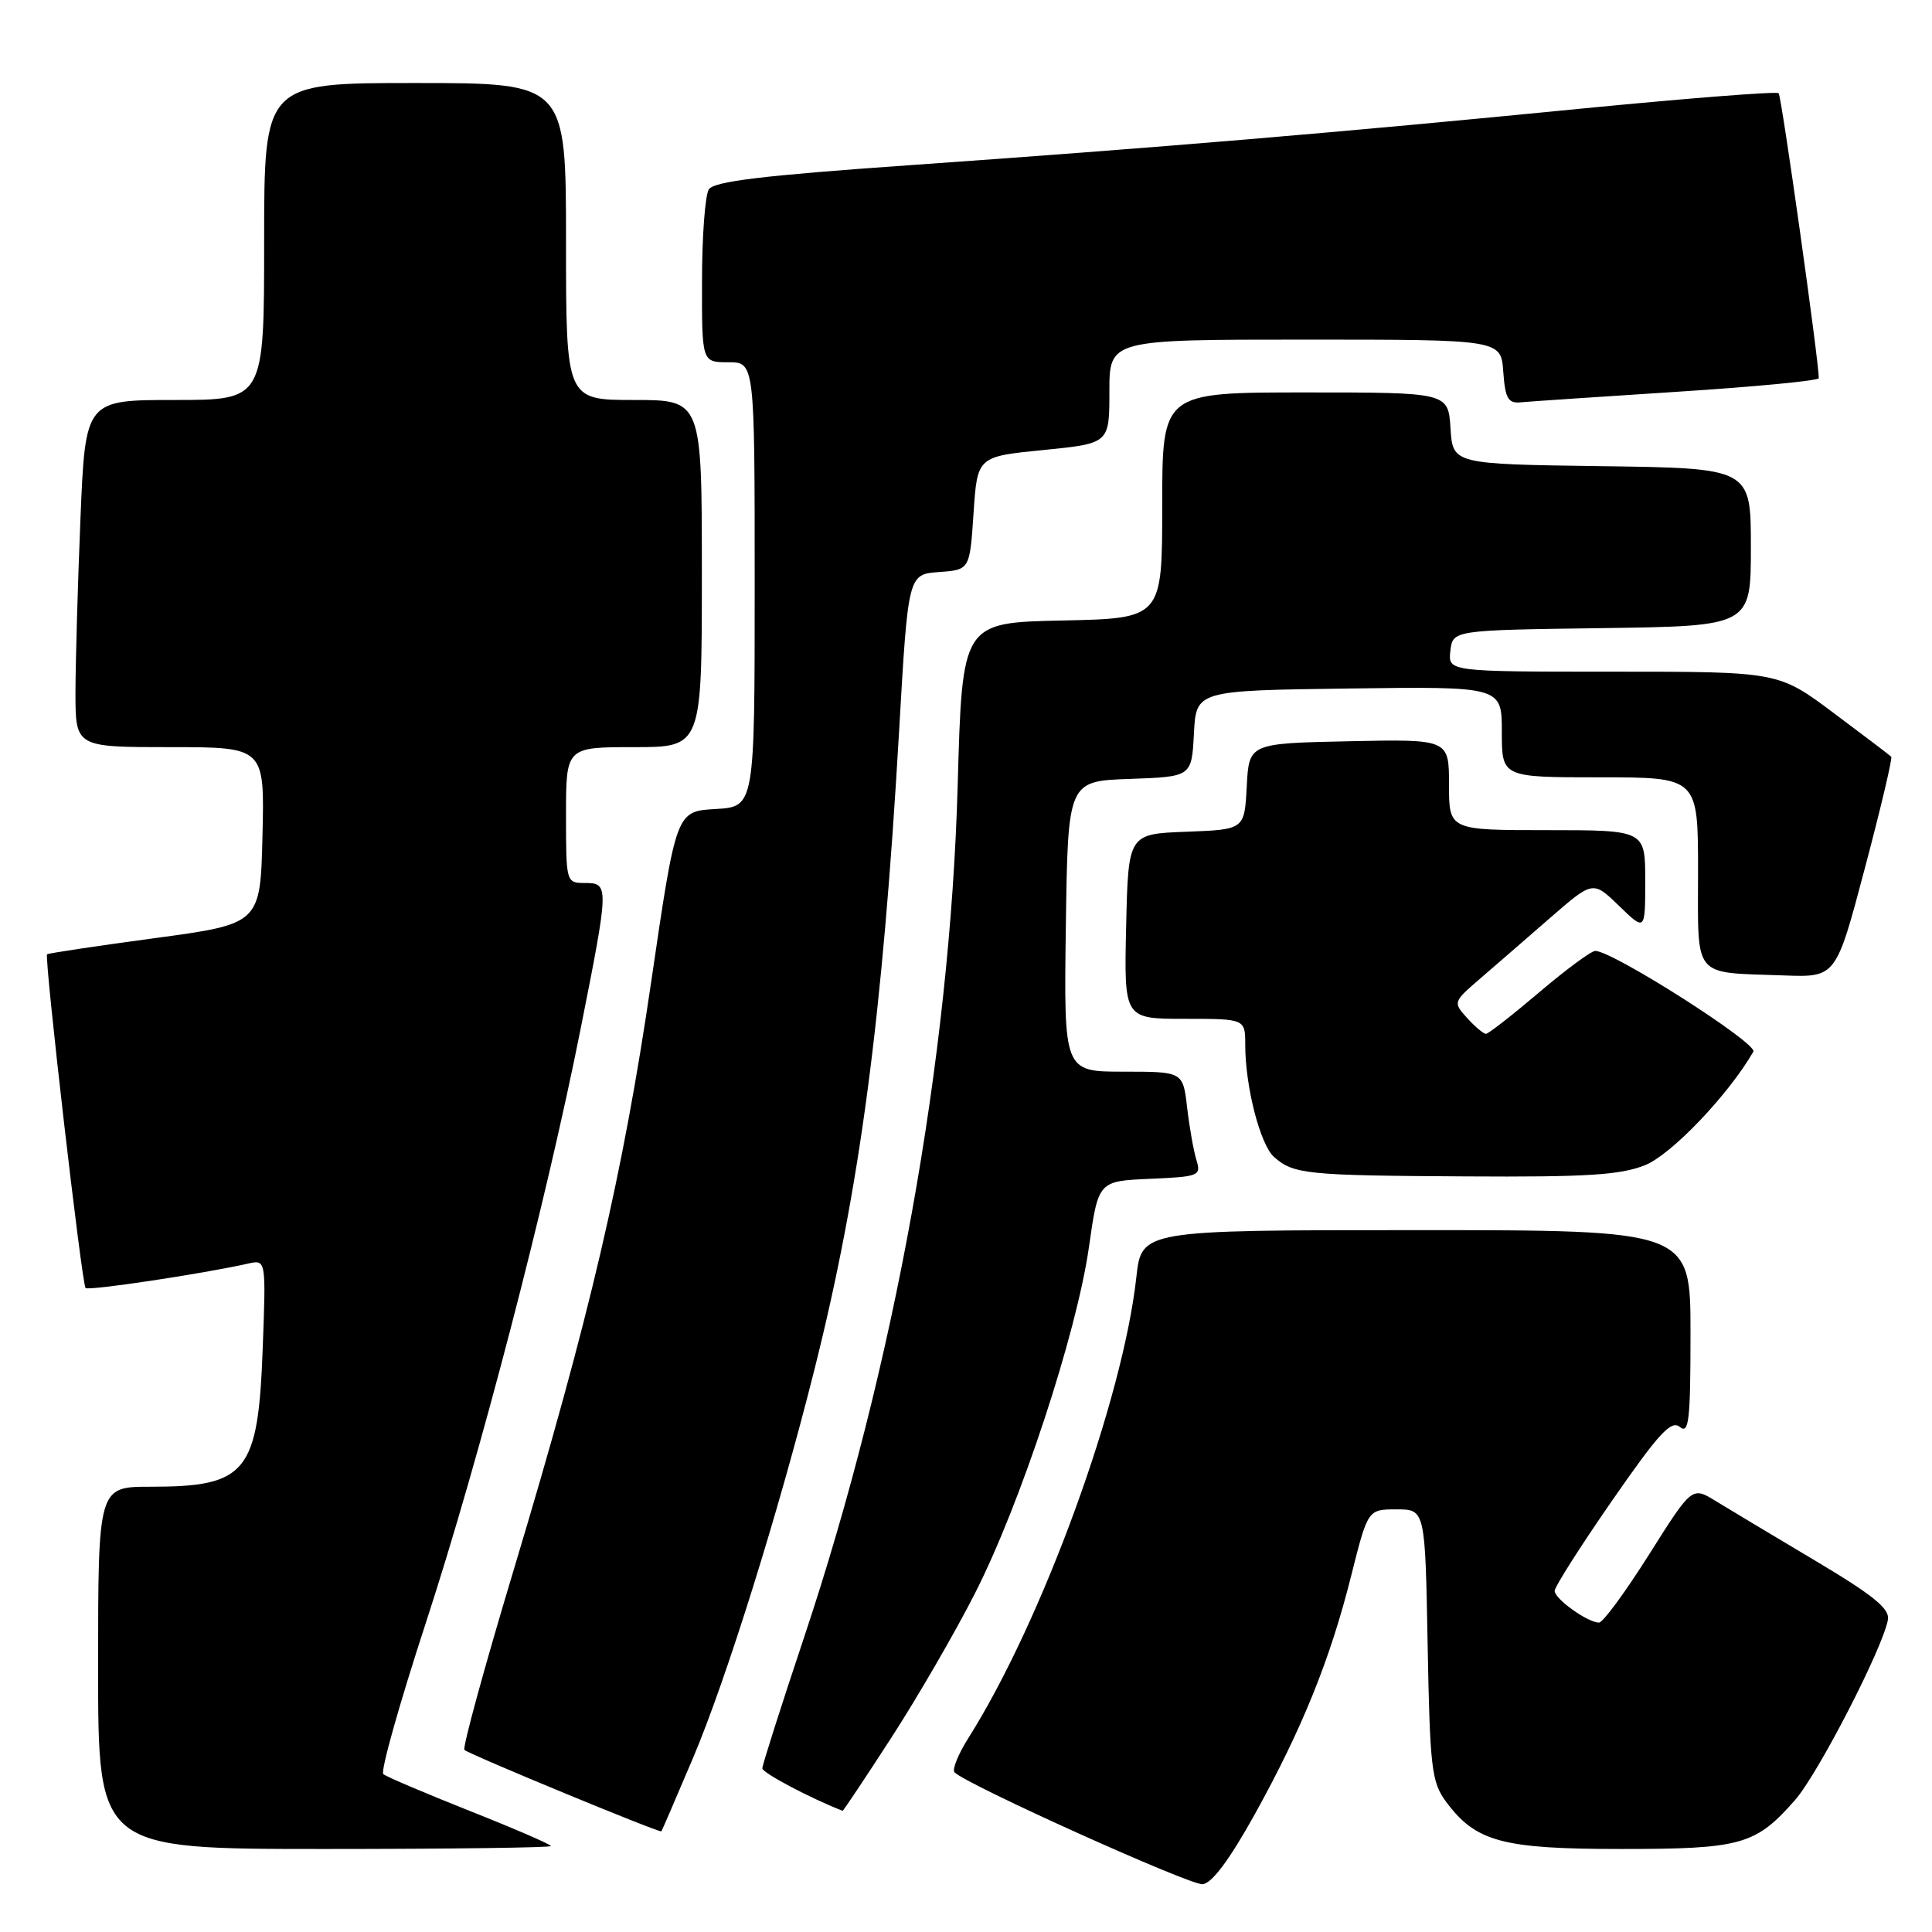 <?xml version="1.0" encoding="UTF-8" standalone="no"?>
<!DOCTYPE svg PUBLIC "-//W3C//DTD SVG 1.1//EN" "http://www.w3.org/Graphics/SVG/1.1/DTD/svg11.dtd" >
<svg xmlns="http://www.w3.org/2000/svg" xmlns:xlink="http://www.w3.org/1999/xlink" version="1.1" viewBox="0 0 256 256">
 <g >
 <path fill="currentColor"
d=" M 166.21 240.50 C 172.52 229.13 176.27 219.87 179.05 208.75 C 181.25 200.00 181.25 200.00 185.04 200.00 C 188.84 200.00 188.84 200.00 189.17 217.93 C 189.47 234.19 189.69 236.12 191.57 238.68 C 195.51 244.04 199.01 245.00 214.80 245.00 C 230.74 245.00 232.62 244.47 237.85 238.52 C 240.91 235.03 249.48 218.40 250.16 214.62 C 250.42 213.16 248.24 211.39 240.50 206.78 C 235.00 203.51 229.08 199.96 227.35 198.90 C 224.20 196.96 224.20 196.96 218.51 205.98 C 215.38 210.94 212.40 215.00 211.88 215.00 C 210.38 215.00 206.00 211.87 206.00 210.80 C 206.00 210.26 209.42 204.89 213.59 198.87 C 219.80 189.91 221.44 188.12 222.59 189.08 C 223.79 190.07 224.00 188.22 224.00 176.62 C 224.00 163.00 224.00 163.00 187.63 163.00 C 151.26 163.00 151.26 163.00 150.57 169.25 C 148.77 185.55 138.12 214.77 128.31 230.31 C 126.96 232.44 126.14 234.48 126.48 234.84 C 127.98 236.43 157.68 249.82 159.35 249.67 C 160.58 249.56 162.91 246.43 166.21 240.50 Z  M 73.00 244.61 C 73.00 244.40 68.16 242.30 62.25 239.96 C 56.34 237.61 51.18 235.42 50.79 235.08 C 50.39 234.75 52.94 225.70 56.44 214.99 C 63.53 193.27 72.35 159.43 76.96 136.20 C 80.71 117.35 80.72 117.00 77.50 117.00 C 75.02 117.00 75.00 116.93 75.00 108.00 C 75.00 99.00 75.00 99.00 84.00 99.00 C 93.00 99.00 93.00 99.00 93.00 76.00 C 93.00 53.00 93.00 53.00 84.00 53.00 C 75.00 53.00 75.00 53.00 75.00 32.00 C 75.00 11.00 75.00 11.00 55.00 11.00 C 35.00 11.00 35.00 11.00 35.00 32.00 C 35.00 53.00 35.00 53.00 23.16 53.00 C 11.31 53.00 11.31 53.00 10.66 68.75 C 10.30 77.41 10.01 87.76 10.00 91.75 C 10.00 99.00 10.00 99.00 22.53 99.00 C 35.06 99.00 35.06 99.00 34.78 110.71 C 34.50 122.42 34.50 122.42 20.50 124.31 C 12.80 125.35 6.38 126.31 6.24 126.45 C 5.84 126.82 10.84 170.17 11.34 170.67 C 11.72 171.06 26.92 168.78 32.88 167.43 C 35.25 166.90 35.25 166.90 34.81 178.70 C 34.20 195.14 32.70 197.00 19.95 197.00 C 13.00 197.00 13.00 197.00 13.00 221.00 C 13.00 245.00 13.00 245.00 43.00 245.00 C 59.50 245.00 73.00 244.82 73.00 244.61 Z  M 91.83 232.94 C 96.24 222.53 103.16 200.40 107.91 181.50 C 113.94 157.50 116.93 134.98 119.14 96.80 C 120.33 76.10 120.33 76.10 124.42 75.80 C 128.50 75.50 128.50 75.50 129.00 68.00 C 129.50 60.50 129.50 60.50 138.25 59.63 C 147.00 58.76 147.00 58.76 147.00 51.88 C 147.00 45.00 147.00 45.00 172.94 45.00 C 198.89 45.00 198.89 45.00 199.19 49.25 C 199.45 52.81 199.83 53.47 201.50 53.31 C 202.60 53.20 211.94 52.58 222.25 51.91 C 232.56 51.25 241.00 50.44 241.00 50.11 C 241.00 47.80 236.06 12.72 235.68 12.35 C 235.42 12.09 223.57 13.02 209.35 14.41 C 177.08 17.59 153.74 19.55 120.65 21.88 C 101.09 23.25 94.59 24.03 93.92 25.10 C 93.43 25.87 93.02 31.34 93.02 37.25 C 93.00 48.00 93.00 48.00 96.50 48.00 C 100.00 48.00 100.00 48.00 100.00 77.45 C 100.00 106.90 100.00 106.90 94.80 107.20 C 89.60 107.50 89.60 107.50 86.30 130.00 C 82.54 155.69 78.14 174.53 68.09 207.94 C 64.21 220.83 61.26 231.60 61.54 231.87 C 62.11 232.44 87.43 242.91 87.64 242.66 C 87.71 242.57 89.60 238.20 91.83 232.94 Z  M 118.09 230.28 C 121.55 224.94 126.55 216.32 129.18 211.14 C 135.23 199.27 142.66 176.69 144.29 165.25 C 145.53 156.50 145.53 156.50 152.37 156.20 C 158.90 155.92 159.18 155.80 158.53 153.70 C 158.16 152.49 157.60 149.36 157.30 146.75 C 156.75 142.00 156.75 142.00 148.85 142.00 C 140.96 142.00 140.96 142.00 141.23 122.75 C 141.50 103.50 141.50 103.50 149.70 103.21 C 157.90 102.92 157.90 102.92 158.20 97.21 C 158.50 91.50 158.50 91.50 178.75 91.23 C 199.00 90.96 199.00 90.96 199.00 96.98 C 199.00 103.00 199.00 103.00 212.00 103.00 C 225.00 103.00 225.00 103.00 225.00 115.48 C 225.00 129.85 224.14 128.81 236.39 129.25 C 243.28 129.50 243.28 129.50 247.10 115.05 C 249.21 107.10 250.78 100.45 250.60 100.27 C 250.43 100.09 246.99 97.48 242.96 94.47 C 235.65 89.00 235.65 89.00 213.76 89.00 C 191.87 89.00 191.87 89.00 192.18 86.25 C 192.50 83.50 192.50 83.50 212.25 83.23 C 232.00 82.96 232.00 82.96 232.00 72.50 C 232.00 62.04 232.00 62.04 212.25 61.77 C 192.50 61.50 192.50 61.50 192.20 56.75 C 191.89 52.00 191.89 52.00 172.95 52.00 C 154.00 52.00 154.00 52.00 154.00 66.97 C 154.00 81.94 154.00 81.94 140.75 82.22 C 127.50 82.50 127.50 82.50 126.90 104.00 C 125.89 140.24 118.53 181.08 106.53 217.00 C 103.50 226.07 101.02 233.86 101.01 234.31 C 101.00 234.90 107.31 238.25 111.65 239.94 C 111.73 239.97 114.63 235.63 118.09 230.28 Z  M 217.98 154.39 C 221.46 153.00 229.03 145.07 232.33 139.35 C 232.95 138.28 213.70 126.00 211.38 126.00 C 210.85 126.00 207.50 128.47 203.95 131.49 C 200.40 134.50 197.23 136.98 196.90 136.99 C 196.58 136.99 195.45 136.05 194.41 134.90 C 192.52 132.81 192.53 132.77 196.15 129.65 C 198.16 127.92 202.34 124.29 205.44 121.59 C 211.08 116.69 211.08 116.69 214.54 120.04 C 218.00 123.39 218.00 123.39 218.00 116.70 C 218.00 110.00 218.00 110.00 205.00 110.00 C 192.00 110.00 192.00 110.00 192.00 103.97 C 192.00 97.94 192.00 97.94 178.75 98.22 C 165.50 98.50 165.50 98.50 165.20 104.21 C 164.90 109.92 164.90 109.92 157.20 110.21 C 149.50 110.50 149.50 110.50 149.22 122.75 C 148.94 135.00 148.94 135.00 156.97 135.00 C 165.00 135.00 165.00 135.00 165.00 138.45 C 165.00 143.97 166.98 151.67 168.81 153.30 C 171.40 155.59 173.06 155.76 194.23 155.88 C 210.23 155.98 214.72 155.70 217.98 154.39 Z "/>
</g>
</svg>